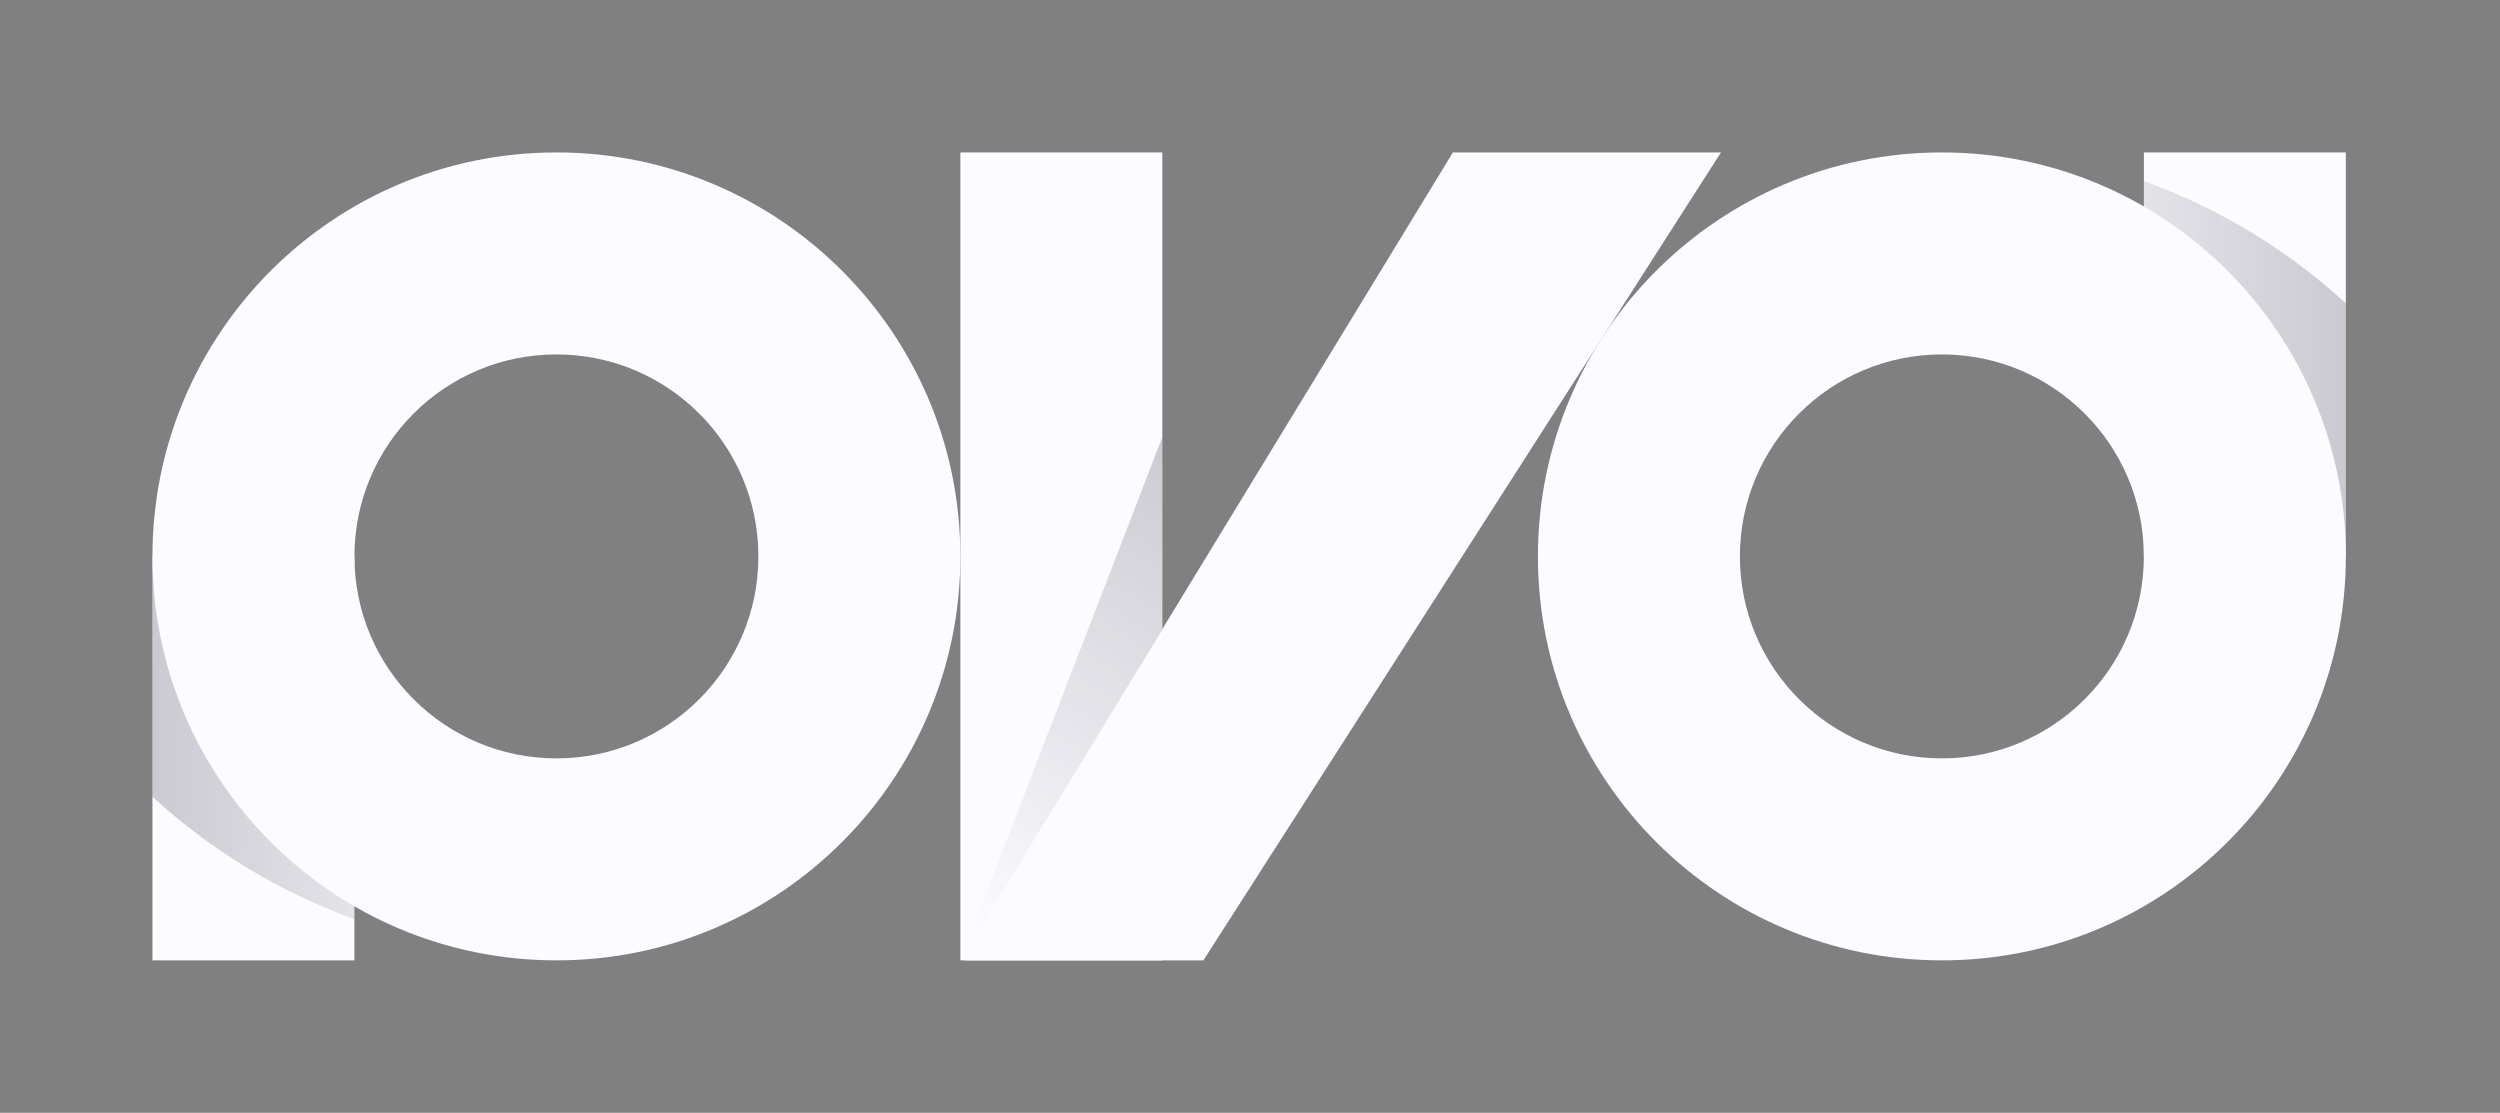 <svg width="164" height="73" viewBox="0 0 164 73" fill="none" xmlns="http://www.w3.org/2000/svg">
<rect x="0" y="0" width="164" height="73" fill="#808080" stroke="none"/>
<rect x="10" y="36.5" width="13.25" height="26.5" fill="#FCFBFF"/>
<path opacity="0.25" fill-rule="evenodd" clip-rule="evenodd" d="M10 52.266V36.5H23.25V60.294C18.305 58.514 13.814 55.762 10 52.266Z" fill="url(#paint0_linear)"/>
<path fill-rule="evenodd" clip-rule="evenodd" d="M36.5 63C51.136 63 63 51.136 63 36.5C63 21.864 51.136 10 36.5 10C21.864 10 10 21.864 10 36.5C10 51.136 21.864 63 36.5 63ZM36.5 49.75C43.818 49.75 49.75 43.818 49.75 36.5C49.75 29.182 43.818 23.25 36.5 23.25C29.182 23.25 23.25 29.182 23.25 36.5C23.25 43.818 29.182 49.75 36.5 49.75Z" fill="#FCFBFF"/>
<rect x="153.887" y="36.5" width="13.25" height="26.5" transform="rotate(-180 153.887 36.5)" fill="#FCFBFF"/>
<path opacity="0.25" fill-rule="evenodd" clip-rule="evenodd" d="M153.887 19.895L153.887 36.5L140.637 36.5L140.637 11.877C145.581 13.654 150.072 16.402 153.887 19.895Z" fill="url(#paint1_linear)"/>
<path fill-rule="evenodd" clip-rule="evenodd" d="M127.387 10C112.751 10 100.887 21.864 100.887 36.5C100.887 51.136 112.751 63 127.387 63C142.022 63 153.887 51.136 153.887 36.5C153.887 21.864 142.022 10 127.387 10ZM127.387 23.25C120.069 23.25 114.137 29.182 114.137 36.5C114.137 43.818 120.069 49.75 127.387 49.75C134.704 49.75 140.637 43.818 140.637 36.5C140.637 29.182 134.704 23.25 127.387 23.25Z" fill="#FCFBFF"/>
<rect x="63" y="10" width="13.25" height="53" fill="#FCFBFF"/>
<path fill-rule="evenodd" clip-rule="evenodd" d="M112.895 10H95.31L63.289 62.527V63H78.942L112.895 10Z" fill="#FCFBFF"/>
<path opacity="0.25" d="M63 62.999L76.25 41.313V28.668L63 62.999Z" fill="url(#paint2_linear)"/>
<defs>
<linearGradient id="paint0_linear" x1="10" y1="63.225" x2="36.5" y2="63.62" gradientUnits="userSpaceOnUse">
<stop stop-color="#38374A"/>
<stop offset="1" stop-color="#38374A" stop-opacity="0"/>
</linearGradient>
<linearGradient id="paint1_linear" x1="153.887" y1="9.775" x2="127.387" y2="9.38" gradientUnits="userSpaceOnUse">
<stop stop-color="#38374A"/>
<stop offset="1" stop-color="#38374A" stop-opacity="0"/>
</linearGradient>
<linearGradient id="paint2_linear" x1="80.955" y1="31.293" x2="62.743" y2="60.56" gradientUnits="userSpaceOnUse">
<stop stop-color="#38374A"/>
<stop offset="1" stop-color="#38374A" stop-opacity="0"/>
</linearGradient>
</defs>
</svg>
